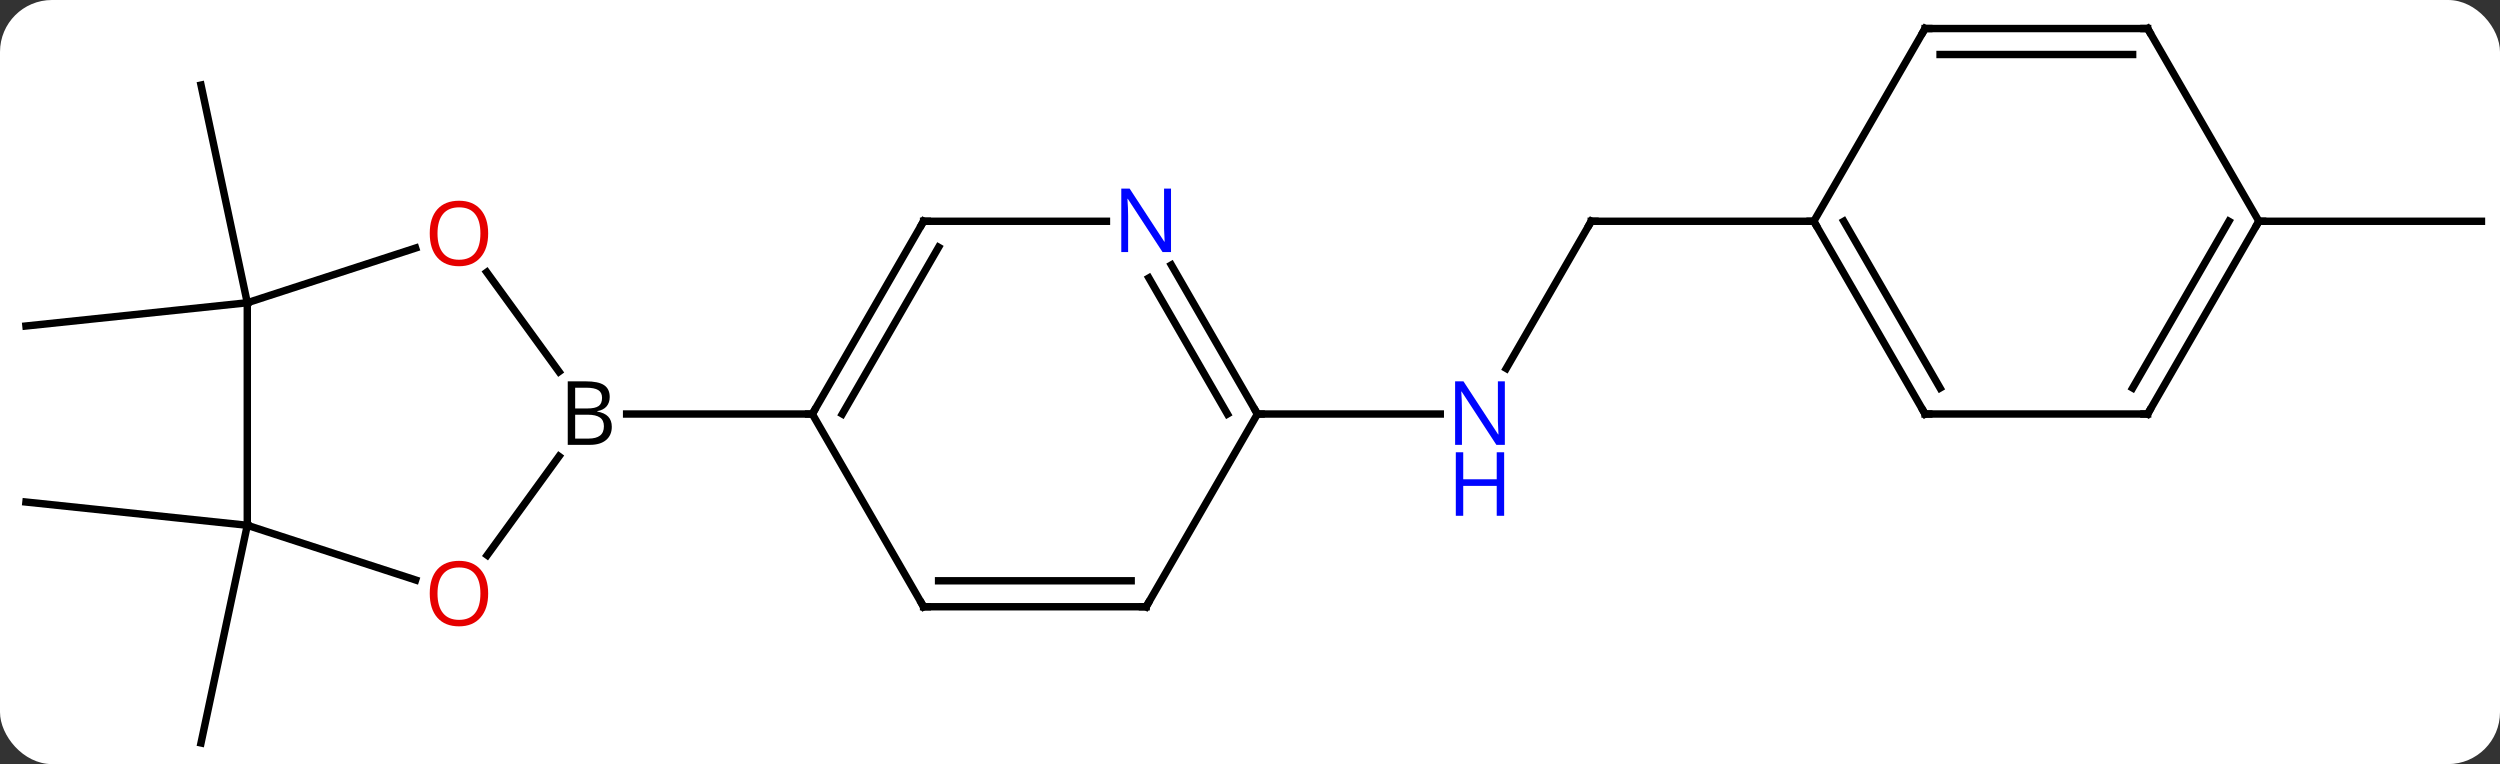 <svg width="337" viewBox="0 0 337 103" style="fill-opacity:1; color-rendering:auto; color-interpolation:auto; text-rendering:auto; stroke:black; stroke-linecap:square; stroke-miterlimit:10; shape-rendering:auto; stroke-opacity:1; fill:black; stroke-dasharray:none; font-weight:normal; stroke-width:1; font-family:'Open Sans'; font-style:normal; stroke-linejoin:miter; font-size:12; stroke-dashoffset:0; image-rendering:auto;" height="103" class="cas-substance-image" xmlns:xlink="http://www.w3.org/1999/xlink" xmlns="http://www.w3.org/2000/svg"><rect x="0" y="0" width="337" height="103" fill="#333333" stroke="none"/><svg class="cas-substance-single-component"><rect y="0" x="0" width="337" stroke="none" ry="7" rx="7" height="103" fill="white" class="cas-substance-group"/><svg y="0" x="0" width="337" viewBox="0 0 337 103" style="fill:black;" height="103" class="cas-substance-single-component-image"><svg><g><g transform="translate(169,52)" style="text-rendering:geometricPrecision; color-rendering:optimizeQuality; color-interpolation:linearRGB; stroke-linecap:butt; image-rendering:optimizeQuality;"><line y2="-11.19" y1="-40.536" x2="-135.666" x1="-141.903" style="fill:none;"/><line y2="-11.19" y1="-8.055" x2="-135.666" x1="-165.501" style="fill:none;"/><line y2="18.81" y1="15.672" x2="-135.666" x1="-165.501" style="fill:none;"/><line y2="18.81" y1="48.153" x2="-135.666" x1="-141.903" style="fill:none;"/><line y2="-22.173" y1="-2.328" x2="45.501" x1="34.045" style="fill:none;"/><line y2="3.81" y1="3.81" x2="0.501" x1="25.149" style="fill:none;"/><line y2="-22.173" y1="-22.173" x2="75.501" x1="45.501" style="fill:none;"/><line y2="-22.173" y1="-22.173" x2="135.501" x1="165.501" style="fill:none;"/><line y2="-15.303" y1="-1.895" x2="-103.385" x1="-93.643" style="fill:none;"/><line y2="22.843" y1="9.514" x2="-103.328" x1="-93.643" style="fill:none;"/><line y2="3.81" y1="3.81" x2="-59.499" x1="-84.53" style="fill:none;"/><line y2="-11.19" y1="-18.565" x2="-135.666" x1="-112.973" style="fill:none;"/><line y2="18.81" y1="26.183" x2="-135.666" x1="-112.973" style="fill:none;"/><line y2="18.81" y1="-11.19" x2="-135.666" x1="-135.666" style="fill:none;"/><line y2="29.79" y1="3.81" x2="-44.499" x1="-59.499" style="fill:none;"/><line y2="-22.173" y1="3.81" x2="-44.499" x1="-59.499" style="fill:none;"/><line y2="-18.673" y1="3.81" x2="-42.478" x1="-55.458" style="fill:none;"/><line y2="29.79" y1="29.79" x2="-14.499" x1="-44.499" style="fill:none;"/><line y2="26.29" y1="26.29" x2="-16.52" x1="-42.478" style="fill:none;"/><line y2="-22.173" y1="-22.173" x2="-19.851" x1="-44.499" style="fill:none;"/><line y2="3.81" y1="29.79" x2="0.501" x1="-14.499" style="fill:none;"/><line y2="3.81" y1="-16.285" x2="0.501" x1="-11.1" style="fill:none;"/><line y2="3.81" y1="-14.535" x2="-3.541" x1="-14.131" style="fill:none;"/><line y2="3.807" y1="-22.173" x2="90.501" x1="75.501" style="fill:none;"/><line y2="0.307" y1="-22.173" x2="92.522" x1="79.542" style="fill:none;"/><line y2="-48.153" y1="-22.173" x2="90.501" x1="75.501" style="fill:none;"/><line y2="3.807" y1="3.807" x2="120.501" x1="90.501" style="fill:none;"/><line y2="-48.153" y1="-48.153" x2="120.501" x1="90.501" style="fill:none;"/><line y2="-44.653" y1="-44.653" x2="118.48" x1="92.522" style="fill:none;"/><line y2="-22.173" y1="3.807" x2="135.501" x1="120.501" style="fill:none;"/><line y2="-22.173" y1="0.307" x2="131.459" x1="118.48" style="fill:none;"/><line y2="-22.173" y1="-48.153" x2="135.501" x1="120.501" style="fill:none;"/></g><g transform="translate(169,52)" style="fill:rgb(0,5,255); text-rendering:geometricPrecision; color-rendering:optimizeQuality; image-rendering:optimizeQuality; font-family:'Open Sans'; stroke:rgb(0,5,255); color-interpolation:linearRGB;"><path style="stroke:none;" d="M33.853 7.966 L32.712 7.966 L28.024 0.779 L27.978 0.779 Q28.071 2.044 28.071 3.091 L28.071 7.966 L27.149 7.966 L27.149 -0.596 L28.274 -0.596 L32.946 6.56 L32.993 6.56 Q32.993 6.404 32.946 5.544 Q32.899 4.685 32.915 4.31 L32.915 -0.596 L33.853 -0.596 L33.853 7.966 Z"/><path style="stroke:none;" d="M33.759 17.529 L32.759 17.529 L32.759 13.498 L28.243 13.498 L28.243 17.529 L27.243 17.529 L27.243 8.966 L28.243 8.966 L28.243 12.607 L32.759 12.607 L32.759 8.966 L33.759 8.966 L33.759 17.529 Z"/></g><g transform="translate(169,52)" style="stroke-linecap:butt; text-rendering:geometricPrecision; color-rendering:optimizeQuality; image-rendering:optimizeQuality; font-family:'Open Sans'; color-interpolation:linearRGB; stroke-miterlimit:5;"><path style="fill:none;" d="M45.251 -21.74 L45.501 -22.173 L46.001 -22.173"/><path style="stroke:none;" d="M-92.468 -0.596 L-90.046 -0.596 Q-88.343 -0.596 -87.577 -0.088 Q-86.811 0.419 -86.811 1.513 Q-86.811 2.279 -87.233 2.779 Q-87.655 3.279 -88.483 3.419 L-88.483 3.482 Q-86.53 3.81 -86.53 5.529 Q-86.53 6.669 -87.304 7.318 Q-88.077 7.966 -89.468 7.966 L-92.468 7.966 L-92.468 -0.596 ZM-91.468 3.06 L-89.827 3.06 Q-88.765 3.06 -88.304 2.732 Q-87.843 2.404 -87.843 1.623 Q-87.843 0.904 -88.358 0.583 Q-88.874 0.263 -89.999 0.263 L-91.468 0.263 L-91.468 3.06 ZM-91.468 3.904 L-91.468 7.122 L-89.671 7.122 Q-88.64 7.122 -88.116 6.716 Q-87.593 6.31 -87.593 5.451 Q-87.593 4.654 -88.132 4.279 Q-88.671 3.904 -89.765 3.904 L-91.468 3.904 Z"/><path style="fill:rgb(230,0,0); stroke:none;" d="M-103.195 -20.533 Q-103.195 -18.471 -104.235 -17.291 Q-105.274 -16.111 -107.117 -16.111 Q-109.008 -16.111 -110.039 -17.276 Q-111.07 -18.44 -111.07 -20.549 Q-111.07 -22.643 -110.039 -23.791 Q-109.008 -24.94 -107.117 -24.94 Q-105.258 -24.94 -104.227 -23.768 Q-103.195 -22.596 -103.195 -20.533 ZM-110.024 -20.533 Q-110.024 -18.799 -109.281 -17.893 Q-108.539 -16.986 -107.117 -16.986 Q-105.695 -16.986 -104.969 -17.885 Q-104.242 -18.783 -104.242 -20.533 Q-104.242 -22.268 -104.969 -23.158 Q-105.695 -24.049 -107.117 -24.049 Q-108.539 -24.049 -109.281 -23.151 Q-110.024 -22.252 -110.024 -20.533 Z"/><path style="fill:rgb(230,0,0); stroke:none;" d="M-103.195 28.01 Q-103.195 30.072 -104.235 31.252 Q-105.274 32.432 -107.117 32.432 Q-109.008 32.432 -110.039 31.267 Q-111.07 30.103 -111.07 27.994 Q-111.07 25.9 -110.039 24.752 Q-109.008 23.603 -107.117 23.603 Q-105.258 23.603 -104.227 24.775 Q-103.195 25.947 -103.195 28.01 ZM-110.024 28.01 Q-110.024 29.744 -109.281 30.65 Q-108.539 31.557 -107.117 31.557 Q-105.695 31.557 -104.969 30.658 Q-104.242 29.76 -104.242 28.01 Q-104.242 26.275 -104.969 25.385 Q-105.695 24.494 -107.117 24.494 Q-108.539 24.494 -109.281 25.392 Q-110.024 26.291 -110.024 28.01 Z"/><path style="fill:none;" d="M-59.249 3.377 L-59.499 3.81 L-59.999 3.81"/><path style="fill:none;" d="M-44.749 29.357 L-44.499 29.79 L-43.999 29.79"/><path style="fill:none;" d="M-44.749 -21.74 L-44.499 -22.173 L-43.999 -22.173"/><path style="fill:none;" d="M-14.999 29.79 L-14.499 29.79 L-14.249 29.357"/><path style="fill:rgb(0,5,255); stroke:none;" d="M-11.147 -18.017 L-12.288 -18.017 L-16.976 -25.204 L-17.022 -25.204 Q-16.929 -23.939 -16.929 -22.892 L-16.929 -18.017 L-17.851 -18.017 L-17.851 -26.579 L-16.726 -26.579 L-12.054 -19.423 L-12.007 -19.423 Q-12.007 -19.579 -12.054 -20.439 Q-12.101 -21.298 -12.085 -21.673 L-12.085 -26.579 L-11.147 -26.579 L-11.147 -18.017 Z"/><path style="fill:none;" d="M0.251 3.377 L0.501 3.81 L1.001 3.81"/><path style="fill:none;" d="M75.751 -21.74 L75.501 -22.173 L75.001 -22.173"/><path style="fill:none;" d="M90.251 3.374 L90.501 3.807 L91.001 3.807"/><path style="fill:none;" d="M90.251 -47.72 L90.501 -48.153 L91.001 -48.153"/><path style="fill:none;" d="M120.001 3.807 L120.501 3.807 L120.751 3.374"/><path style="fill:none;" d="M120.001 -48.153 L120.501 -48.153 L120.751 -47.72"/><path style="fill:none;" d="M135.251 -21.74 L135.501 -22.173 L136.001 -22.173"/></g></g></svg></svg></svg></svg>
